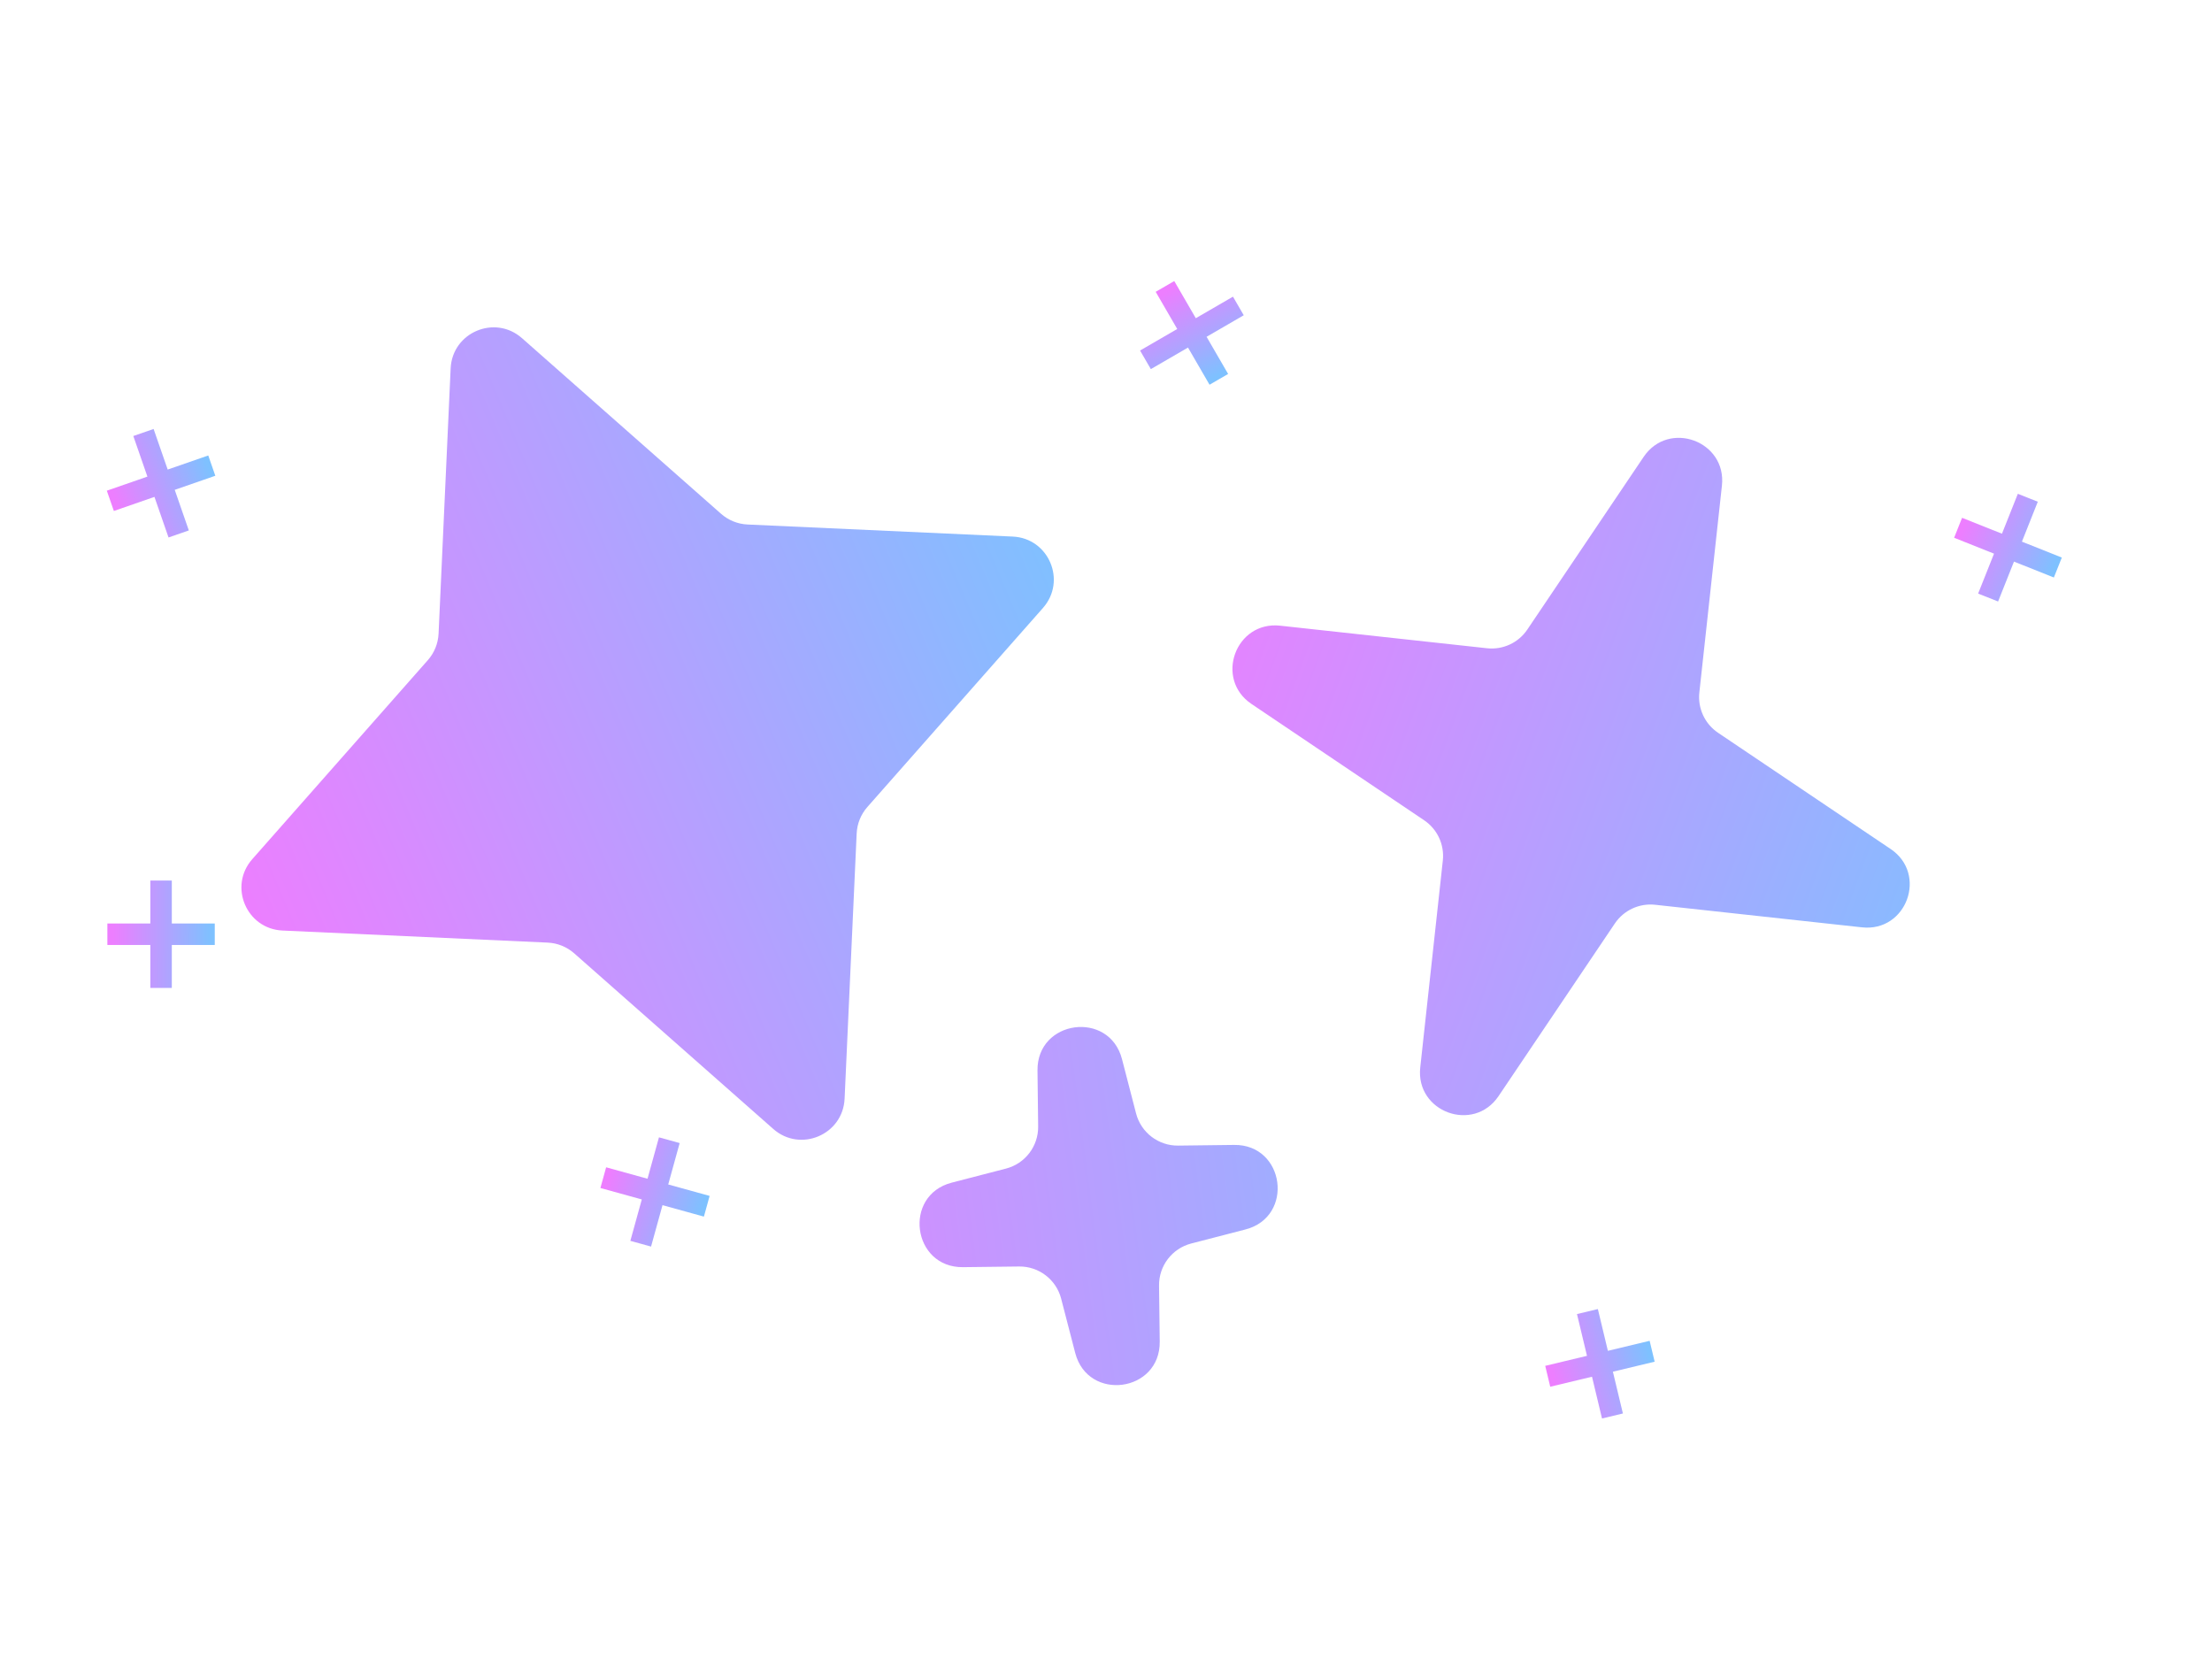 <svg width="103" height="78" viewBox="0 0 103 78" fill="none" xmlns="http://www.w3.org/2000/svg">
<g filter="url(#filter0_d_279_4)">
<path d="M48.31 45.844C48.282 43.481 51.654 43.031 52.246 45.318L52.9 47.843C53.131 48.734 53.94 49.352 54.86 49.342L57.468 49.31C59.831 49.282 60.281 52.654 57.994 53.246L55.469 53.9C54.578 54.131 53.959 54.94 53.97 55.86L54.002 58.468C54.03 60.831 50.658 61.281 50.066 58.994L49.412 56.469C49.181 55.578 48.372 54.959 47.452 54.971L44.843 55.002C42.481 55.03 42.031 51.658 44.318 51.066L46.843 50.412C47.734 50.181 48.352 49.372 48.341 48.452L48.31 45.844Z" fill="url(#paint0_linear_279_4)"/>
</g>
<g filter="url(#filter1_d_279_4)">
<path d="M76.533 17.276C77.7 15.543 80.406 16.534 80.18 18.61L79.129 28.243C79.048 28.982 79.383 29.704 79.999 30.119L88.037 35.532C89.769 36.699 88.779 39.406 86.703 39.179L77.069 38.128C76.331 38.048 75.609 38.383 75.194 38.999L69.78 47.036C68.613 48.769 65.906 47.778 66.133 45.702L67.184 36.069C67.265 35.33 66.93 34.608 66.313 34.193L58.276 28.779C56.544 27.613 57.534 24.906 59.61 25.133L69.244 26.184C69.982 26.264 70.704 25.929 71.119 25.313L76.533 17.276Z" fill="url(#paint1_linear_279_4)"/>
</g>
<g filter="url(#filter2_d_279_4)">
<path d="M20.984 13.154C21.06 11.476 23.045 10.634 24.305 11.745L33.576 19.924C33.918 20.225 34.352 20.401 34.808 20.422L47.158 20.984C48.836 21.06 49.678 23.045 48.567 24.305L40.388 33.576C40.087 33.918 39.911 34.352 39.89 34.808L39.328 47.158C39.252 48.836 37.267 49.678 36.007 48.567L26.736 40.388C26.394 40.087 25.96 39.911 25.504 39.89L13.154 39.328C11.476 39.252 10.634 37.267 11.745 36.007L19.924 26.736C20.225 26.394 20.401 25.96 20.422 25.504L20.984 13.154Z" fill="url(#paint2_linear_279_4)"/>
</g>
<path d="M7.5 41V46M5 43.5H10" stroke="url(#paint3_linear_279_4)"/>
<path d="M6.68 20.138L8.32 24.862M5.138 23.32L9.862 21.68" stroke="url(#paint4_linear_279_4)"/>
<path d="M31.166 53.09L29.834 57.91M28.091 54.834L32.91 56.166" stroke="url(#paint5_linear_279_4)"/>
<path d="M57.663 14.246L53.337 16.754M54.246 13.337L56.754 17.663" stroke="url(#paint6_linear_279_4)"/>
<path d="M73.917 61.069L75.083 65.931M72.069 64.083L76.931 62.917" stroke="url(#paint7_linear_279_4)"/>
<path d="M94.424 23.177L92.575 27.823M91.177 24.575L95.822 26.425" stroke="url(#paint8_linear_279_4)"/>
<defs>
<filter id="filter0_d_279_4" x="38.818" y="43.818" width="24.676" height="24.676" filterUnits="userSpaceOnUse" color-interpolation-filters="sRGB">
<feFlood flood-opacity="0" result="BackgroundImageFix"/>
<feColorMatrix in="SourceAlpha" type="matrix" values="0 0 0 0 0 0 0 0 0 0 0 0 0 0 0 0 0 0 127 0" result="hardAlpha"/>
<feOffset dy="4"/>
<feGaussianBlur stdDeviation="2"/>
<feComposite in2="hardAlpha" operator="out"/>
<feColorMatrix type="matrix" values="0 0 0 0 0 0 0 0 0 0 0 0 0 0 0 0 0 0 0.25 0"/>
<feBlend mode="normal" in2="BackgroundImageFix" result="effect1_dropShadow_279_4"/>
<feBlend mode="normal" in="SourceGraphic" in2="effect1_dropShadow_279_4" result="shape"/>
</filter>
<filter id="filter1_d_279_4" x="53.388" y="16.387" width="39.538" height="39.538" filterUnits="userSpaceOnUse" color-interpolation-filters="sRGB">
<feFlood flood-opacity="0" result="BackgroundImageFix"/>
<feColorMatrix in="SourceAlpha" type="matrix" values="0 0 0 0 0 0 0 0 0 0 0 0 0 0 0 0 0 0 127 0" result="hardAlpha"/>
<feOffset dy="4"/>
<feGaussianBlur stdDeviation="2"/>
<feComposite in2="hardAlpha" operator="out"/>
<feColorMatrix type="matrix" values="0 0 0 0 0 0 0 0 0 0 0 0 0 0 0 0 0 0 0.25 0"/>
<feBlend mode="normal" in2="BackgroundImageFix" result="effect1_dropShadow_279_4"/>
<feBlend mode="normal" in="SourceGraphic" in2="effect1_dropShadow_279_4" result="shape"/>
</filter>
<filter id="filter2_d_279_4" x="7.241" y="11.242" width="45.829" height="45.829" filterUnits="userSpaceOnUse" color-interpolation-filters="sRGB">
<feFlood flood-opacity="0" result="BackgroundImageFix"/>
<feColorMatrix in="SourceAlpha" type="matrix" values="0 0 0 0 0 0 0 0 0 0 0 0 0 0 0 0 0 0 127 0" result="hardAlpha"/>
<feOffset dy="4"/>
<feGaussianBlur stdDeviation="2"/>
<feComposite in2="hardAlpha" operator="out"/>
<feColorMatrix type="matrix" values="0 0 0 0 0 0 0 0 0 0 0 0 0 0 0 0 0 0 0.25 0"/>
<feBlend mode="normal" in2="BackgroundImageFix" result="effect1_dropShadow_279_4"/>
<feBlend mode="normal" in="SourceGraphic" in2="effect1_dropShadow_279_4" result="shape"/>
</filter>
<linearGradient id="paint0_linear_279_4" x1="29.995" y1="50.833" x2="71.892" y2="45.319" gradientUnits="userSpaceOnUse">
<stop stop-color="#ED7EFF"/>
<stop offset="1" stop-color="#7EC1FF"/>
</linearGradient>
<linearGradient id="paint1_linear_279_4" x1="55.035" y1="21.148" x2="94.694" y2="35.741" gradientUnits="userSpaceOnUse">
<stop stop-color="#ED7EFF"/>
<stop offset="1" stop-color="#7EC1FF"/>
</linearGradient>
<linearGradient id="paint2_linear_279_4" x1="9.402" y1="34.494" x2="48.335" y2="18.063" gradientUnits="userSpaceOnUse">
<stop stop-color="#ED7EFF"/>
<stop offset="1" stop-color="#7EC1FF"/>
</linearGradient>
<linearGradient id="paint3_linear_279_4" x1="5.239" y1="43.053" x2="9.832" y2="43.062" gradientUnits="userSpaceOnUse">
<stop stop-color="#ED7EFF"/>
<stop offset="1" stop-color="#7EC1FF"/>
</linearGradient>
<linearGradient id="paint4_linear_279_4" x1="5.218" y1="22.819" x2="9.56" y2="21.321" gradientUnits="userSpaceOnUse">
<stop stop-color="#ED7EFF"/>
<stop offset="1" stop-color="#7EC1FF"/>
</linearGradient>
<linearGradient id="paint5_linear_279_4" x1="28.44" y1="54.467" x2="32.865" y2="55.699" gradientUnits="userSpaceOnUse">
<stop stop-color="#ED7EFF"/>
<stop offset="1" stop-color="#7EC1FF"/>
</linearGradient>
<linearGradient id="paint6_linear_279_4" x1="54.752" y1="13.32" x2="57.049" y2="17.298" gradientUnits="userSpaceOnUse">
<stop stop-color="#ED7EFF"/>
<stop offset="1" stop-color="#7EC1FF"/>
</linearGradient>
<linearGradient id="paint7_linear_279_4" x1="72.198" y1="63.593" x2="76.666" y2="62.53" gradientUnits="userSpaceOnUse">
<stop stop-color="#ED7EFF"/>
<stop offset="1" stop-color="#7EC1FF"/>
</linearGradient>
<linearGradient id="paint8_linear_279_4" x1="91.564" y1="24.248" x2="95.829" y2="25.955" gradientUnits="userSpaceOnUse">
<stop stop-color="#ED7EFF"/>
<stop offset="1" stop-color="#7EC1FF"/>
</linearGradient>
</defs>
</svg>
